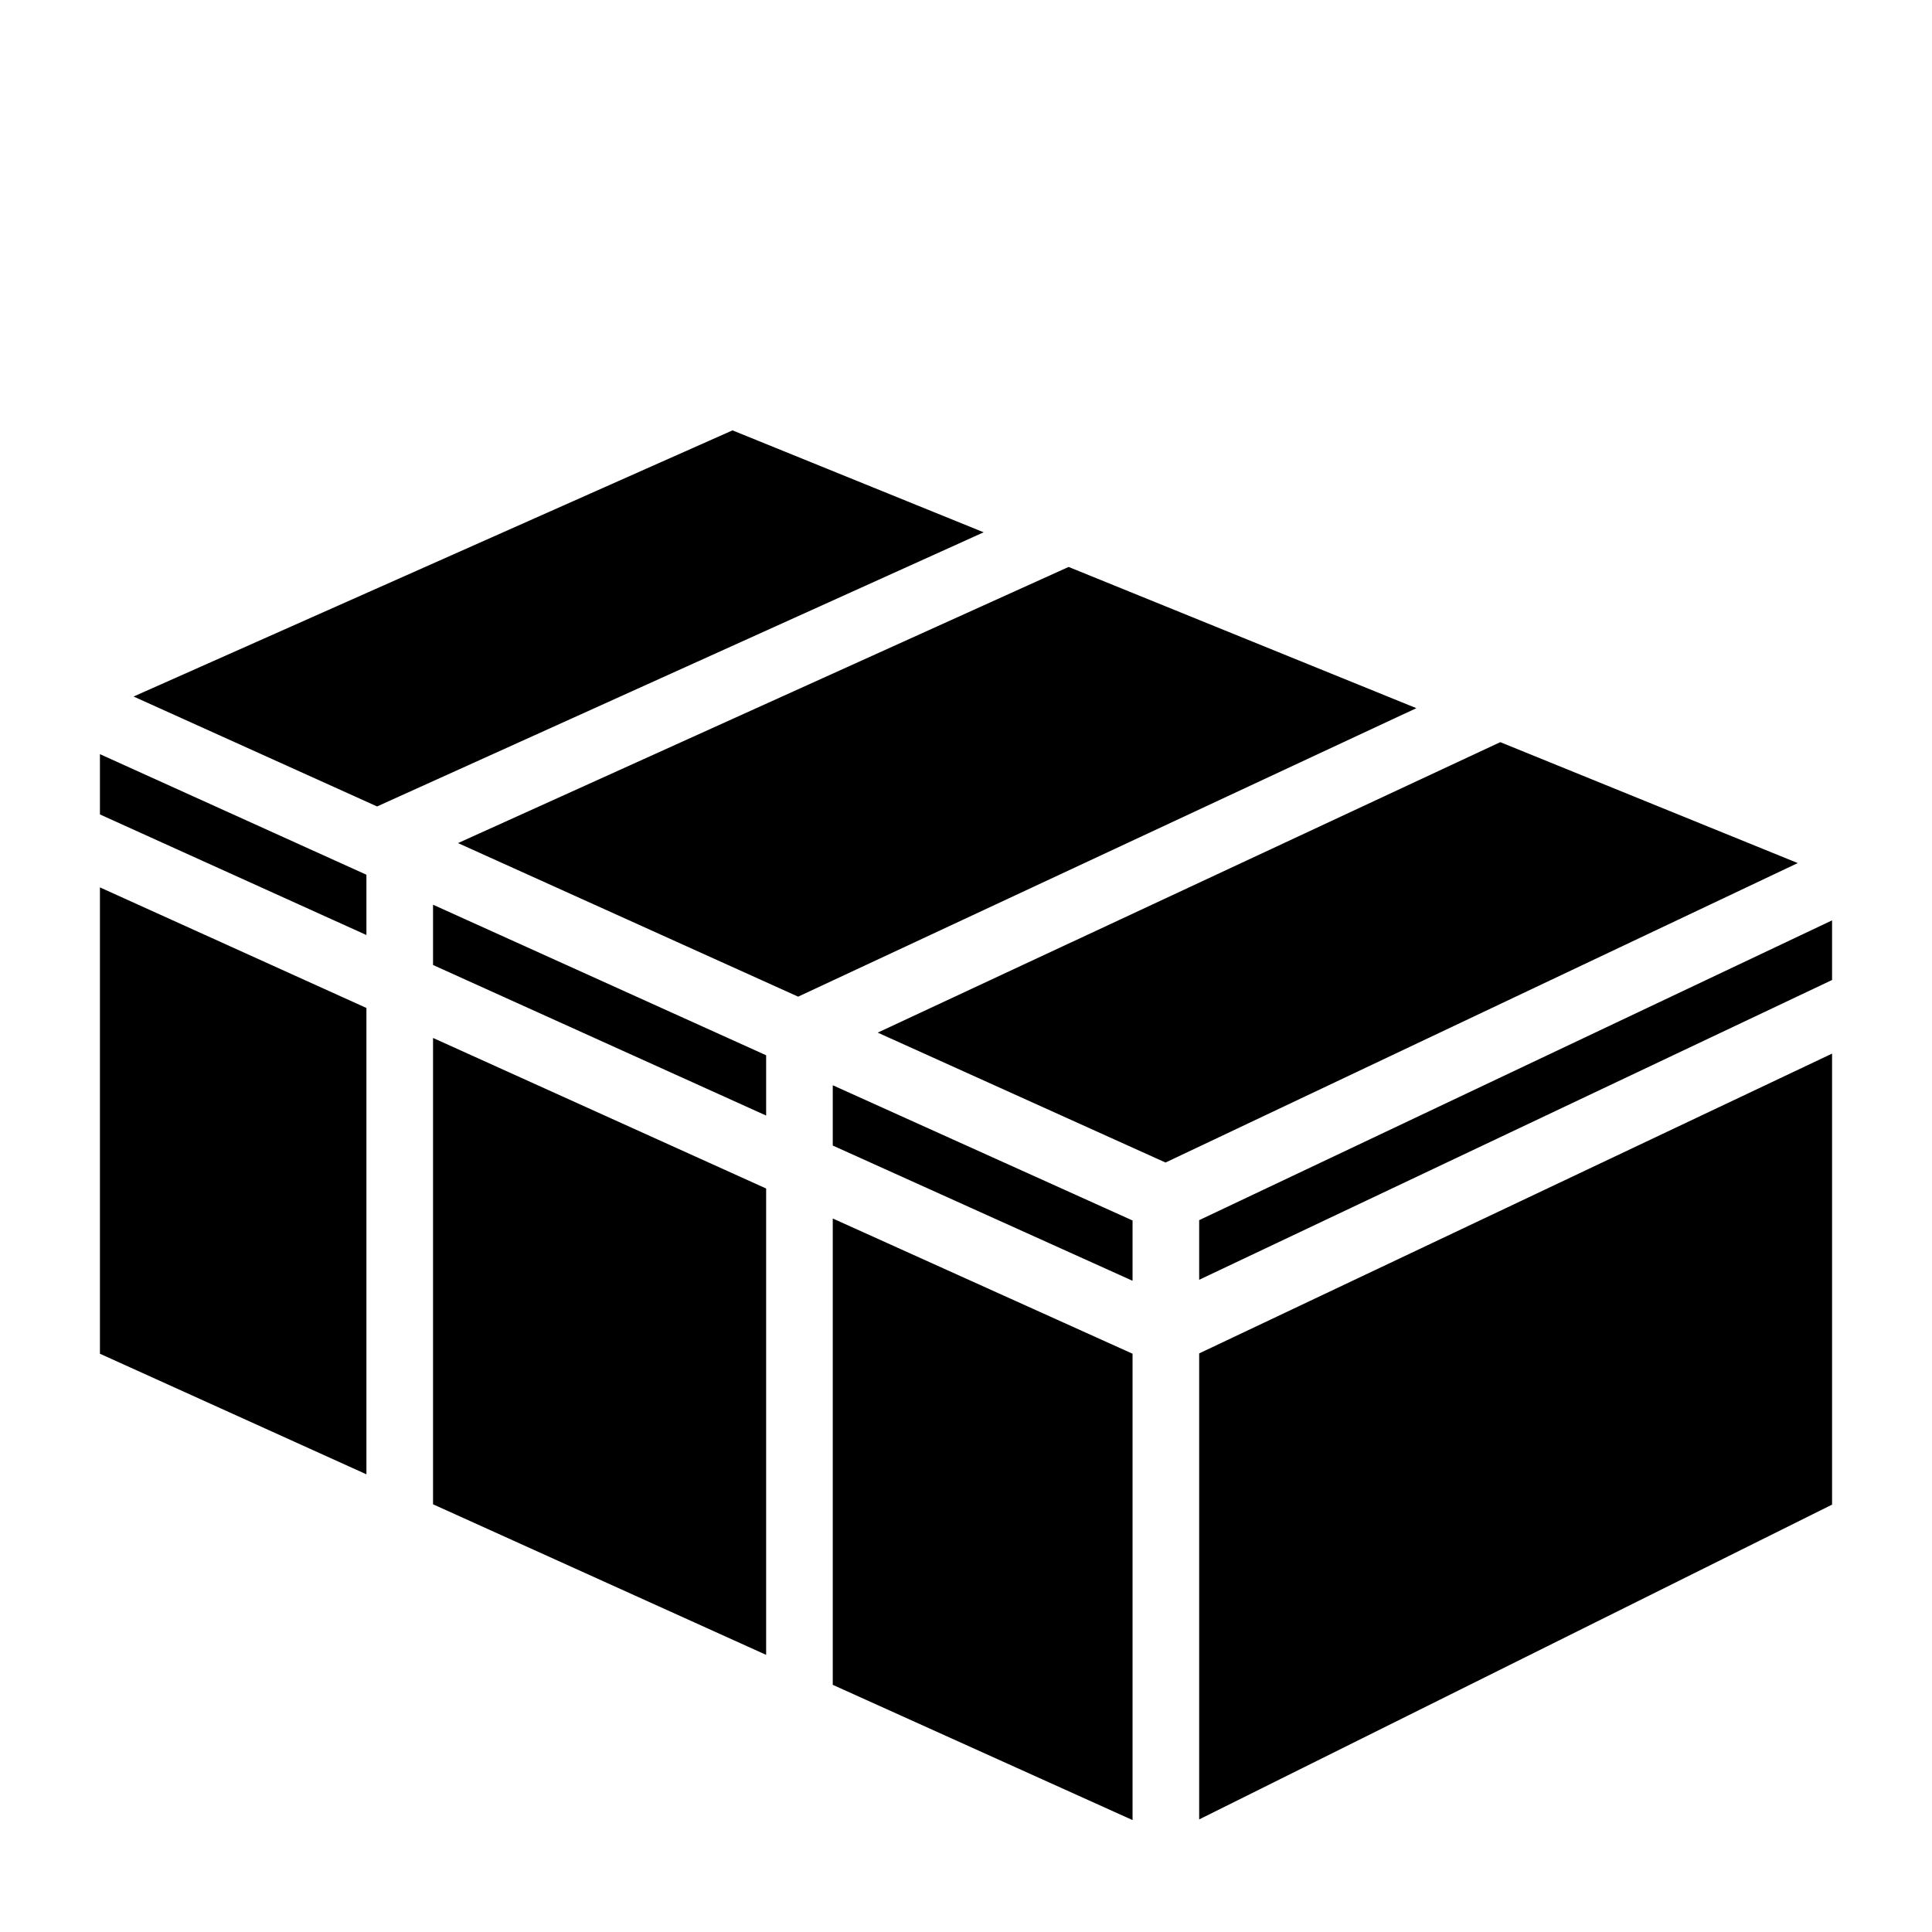 <?xml version="1.0" encoding="UTF-8"?>
<!DOCTYPE svg PUBLIC "-//W3C//DTD SVG 1.1//EN" "http://www.w3.org/Graphics/SVG/1.1/DTD/svg11.dtd">
<svg xmlns="http://www.w3.org/2000/svg" xml:space="preserve" width="580px" height="580px" shape-rendering="geometricPrecision" text-rendering="geometricPrecision" image-rendering="optimizeQuality" fill-rule="nonzero" clip-rule="nonzero" viewBox="0 0 5800 5800" xmlns:xlink="http://www.w3.org/1999/xlink">
	<title>ammunition_box_closed icon</title>
	<desc>ammunition_box_closed icon from the IconExperience.com I-Collection. Copyright by INCORS GmbH (www.incors.com).</desc>
	<path id="curve0"  d="M5500 2763l0 179 -1900 900 0 -179 1900 -900zm-2001 727l-864 -390 1869 -872 893 363 -1898 899zm-1103 -498l-1021 -461 1833 -829 1044 424 -1856 866zm-1995 -901l1798 -799 754 306 -1821 823 -731 -330zm5099 1072l0 1354 -1900 945 0 -1399 1900 -900zm-2100 501l0 181 -900 -406 0 -181 900 406zm-1100 -315l-1000 -452 0 -181 1000 452 0 181zm-1200 -542l-800 -362 0 -181 800 362 0 181zm2300 1257l0 1400 -900 -406 0 -1400 900 406zm-1100 904l-1000 -452 0 -1400 1000 452 0 1400zm-1200 -542l-800 -362 0 -1400 800 362 0 1400z"/>
</svg>
